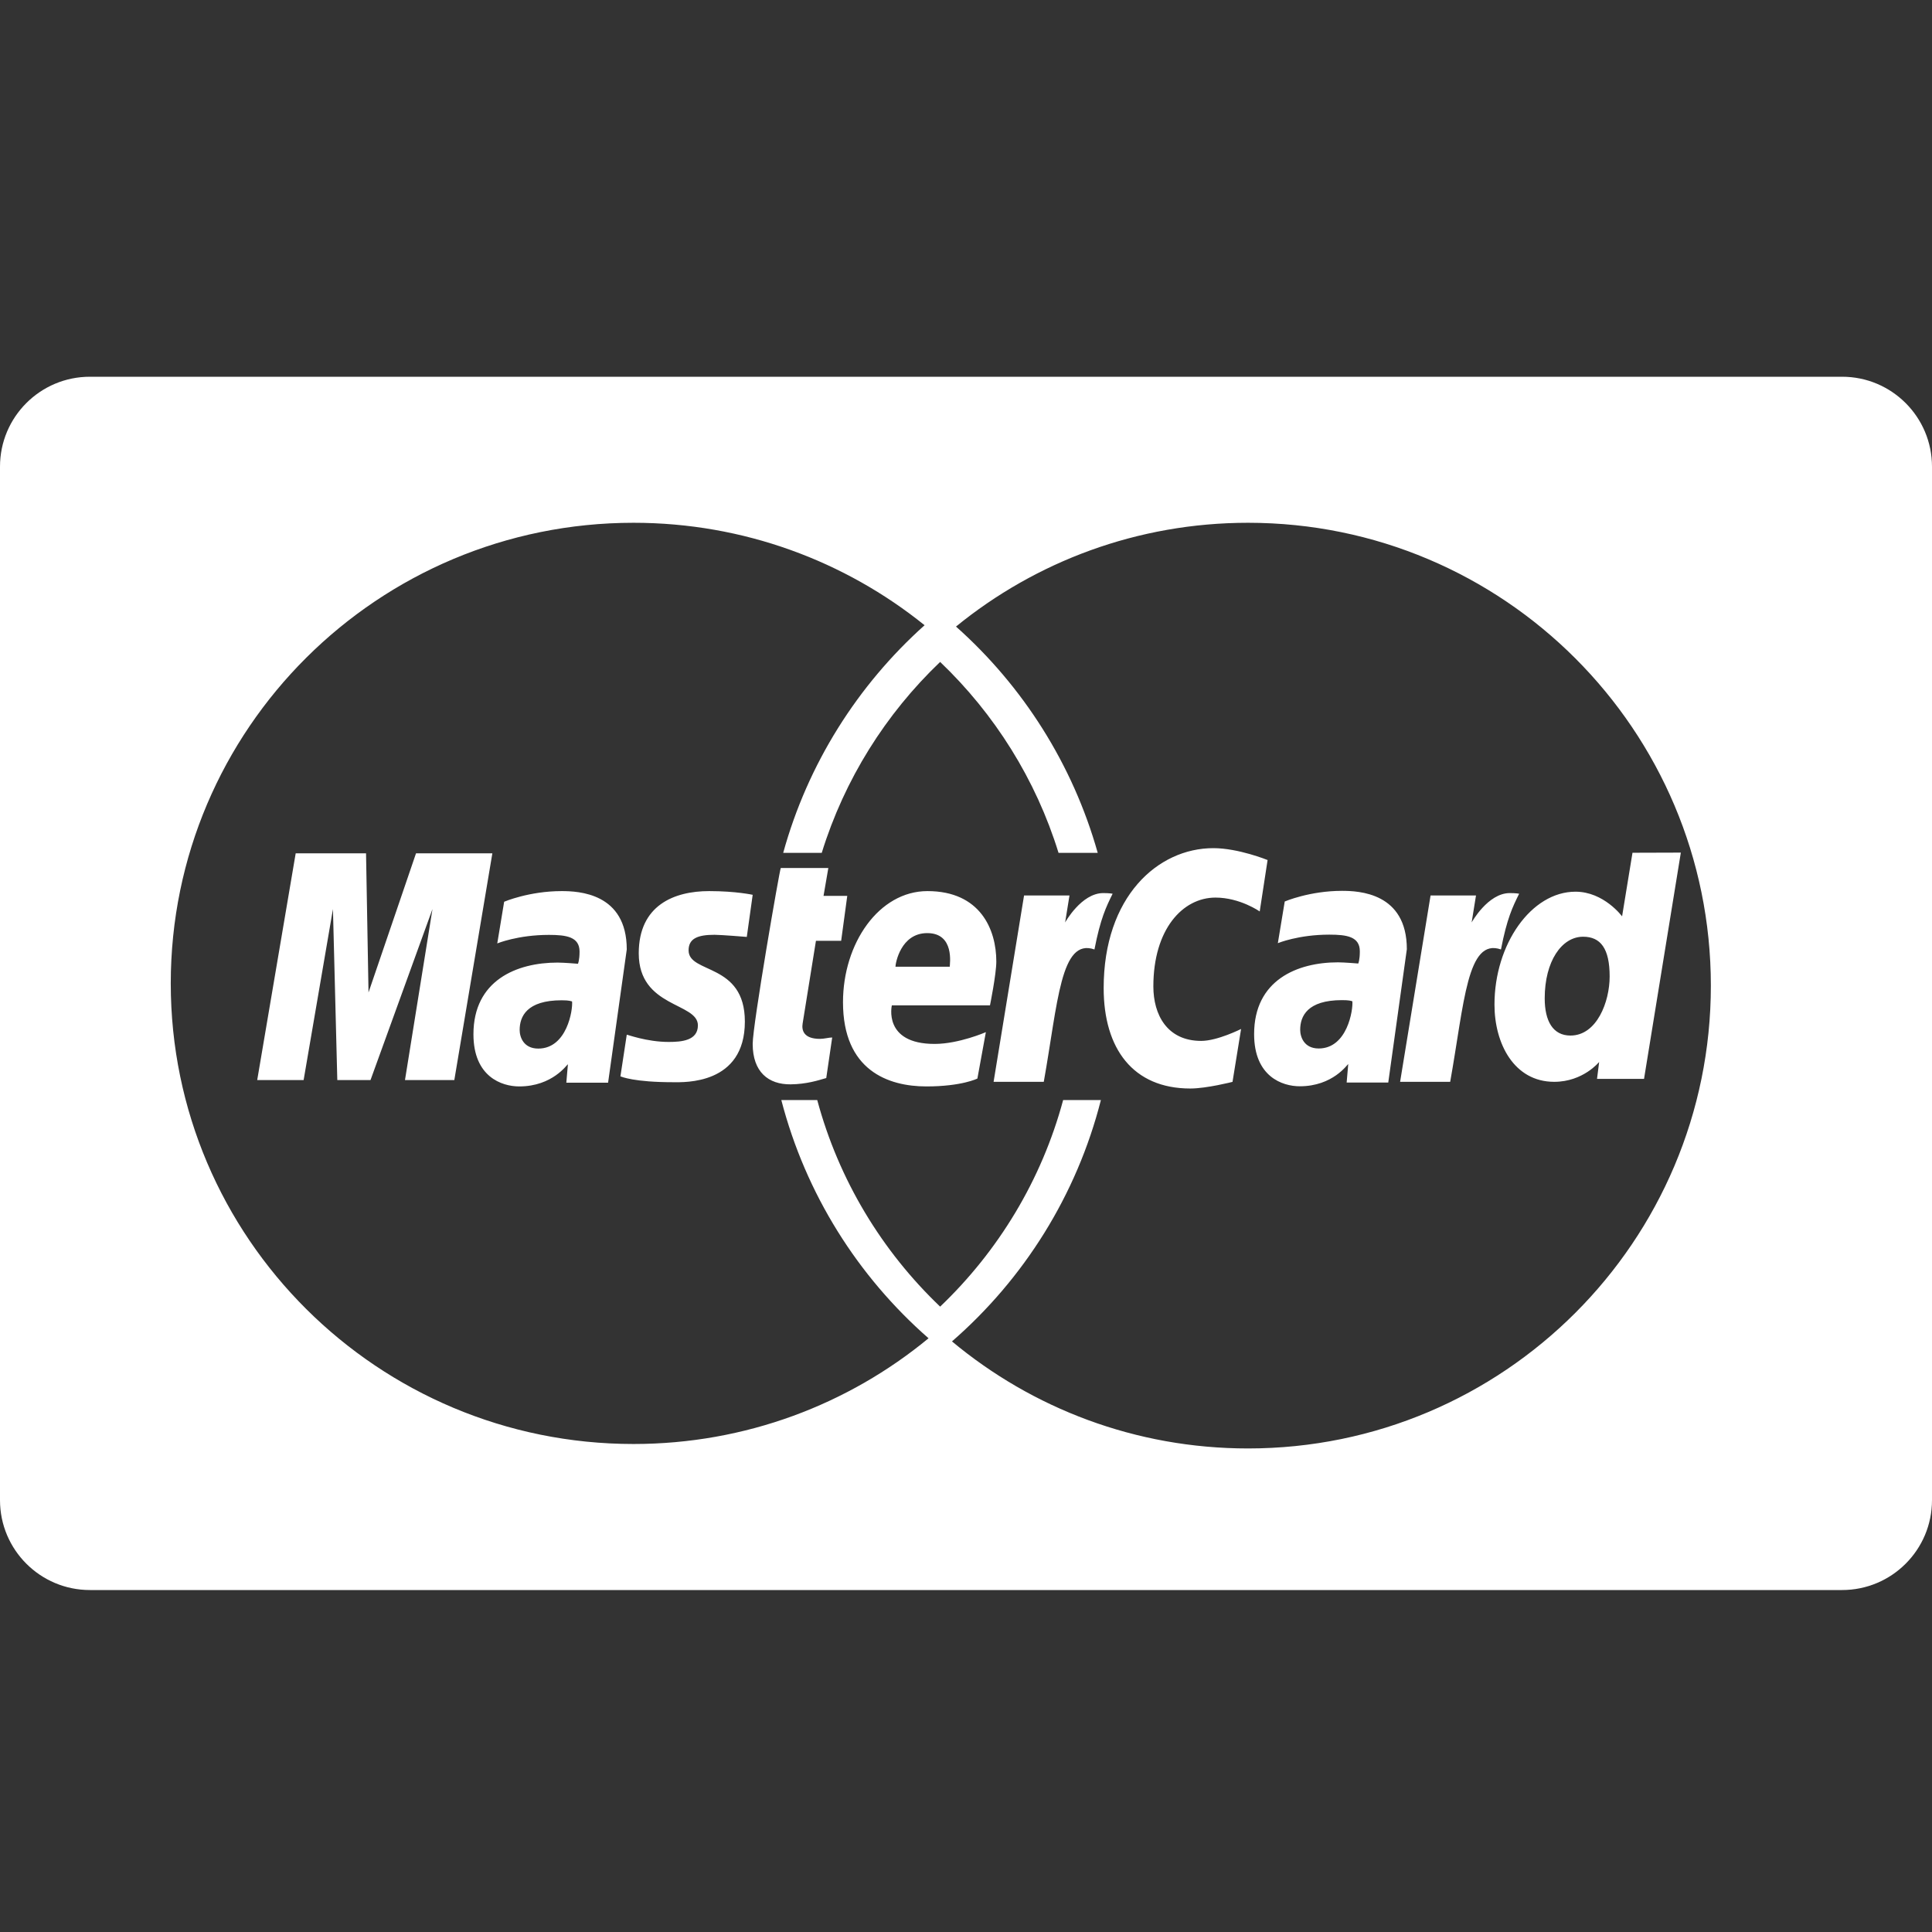 <svg width="39" height="39" viewBox="0 0 39 39" fill="none" xmlns="http://www.w3.org/2000/svg">
<rect x="0" y="0" width="39" height="39" fill="#333333" stroke="none"/>
<g clip-path="url(#clip0_33_67)">
<path d="M1.815 7.605C0.813 7.605 0 8.417 0 9.42V30.282C0 31.285 0.813 32.097 1.815 32.097H37.185C38.187 32.097 39 31.285 39 30.282V9.42C39 8.418 38.187 7.605 37.185 7.605H1.815L1.815 7.605ZM12.788 10.553C15.014 10.553 17.059 11.328 18.664 12.621C17.314 13.83 16.306 15.417 15.81 17.216H16.588C17.047 15.732 17.88 14.41 18.978 13.362C20.076 14.41 20.91 15.732 21.368 17.216H22.159C21.655 15.426 20.647 13.848 19.298 12.648C20.906 11.338 22.958 10.553 25.194 10.553C30.353 10.553 34.536 14.736 34.536 19.896C34.536 25.056 30.353 29.239 25.194 29.239C22.921 29.239 20.837 28.428 19.217 27.078C20.666 25.818 21.734 24.128 22.223 22.206H21.461C21.027 23.819 20.154 25.254 18.978 26.376C17.802 25.254 16.931 23.819 16.497 22.206H15.772C16.263 24.1 17.317 25.766 18.744 27.015C17.128 28.348 15.052 29.149 12.788 29.149C7.629 29.149 3.447 24.986 3.447 19.851C3.447 14.716 7.629 10.553 12.788 10.553ZM24.493 17.121C23.371 17.121 22.279 18.102 22.279 19.945C22.279 21.167 22.869 21.973 24.029 21.973C24.357 21.973 24.88 21.839 24.88 21.839L25.053 20.771C25.053 20.771 24.576 21.012 24.248 21.012C23.558 21.012 23.282 20.482 23.282 19.912C23.282 18.756 23.875 18.119 24.536 18.119C25.031 18.119 25.429 18.399 25.429 18.399L25.588 17.361C25.588 17.361 24.999 17.121 24.493 17.121ZM33.93 17.211L32.954 17.214L32.744 18.498C32.744 18.498 32.377 18 31.803 18C30.911 18 30.168 19.06 30.168 20.279C30.168 21.066 30.563 21.838 31.374 21.838C31.958 21.838 32.281 21.437 32.281 21.437L32.238 21.779H33.187L33.93 17.211ZM5.969 17.225L5.192 21.803H6.129L6.721 18.351L6.809 21.803H7.479L8.73 18.351L8.175 21.803H9.171L9.939 17.225H8.398L7.439 20.034L7.389 17.225H5.969L5.969 17.225ZM15.761 17.522C15.74 17.543 15.194 20.689 15.194 21.072C15.194 21.64 15.512 21.893 15.96 21.889C16.28 21.886 16.528 21.805 16.643 21.772C16.655 21.768 16.679 21.762 16.679 21.762L16.799 20.943C16.734 20.943 16.637 20.971 16.552 20.971C16.218 20.971 16.181 20.793 16.202 20.662L16.471 18.991H16.98L17.103 18.085H16.624L16.721 17.522H15.761ZM27.089 17.983C26.435 17.983 25.934 18.198 25.934 18.198L25.795 19.039C25.795 19.039 26.209 18.867 26.834 18.867C27.19 18.867 27.45 18.908 27.45 19.204C27.45 19.384 27.418 19.45 27.418 19.45C27.418 19.45 27.137 19.426 27.008 19.426C26.183 19.426 25.316 19.787 25.316 20.875C25.316 21.732 25.885 21.928 26.237 21.928C26.91 21.928 27.201 21.481 27.216 21.479L27.184 21.852H28.024L28.399 19.161C28.399 18.019 27.427 17.983 27.089 17.983V17.983ZM11.337 17.988C10.68 17.988 10.177 18.203 10.177 18.203L10.038 19.044C10.038 19.044 10.453 18.872 11.081 18.872C11.437 18.872 11.699 18.913 11.699 19.209C11.699 19.388 11.667 19.455 11.667 19.455C11.667 19.455 11.385 19.431 11.255 19.431C10.427 19.431 9.557 19.791 9.557 20.878C9.557 21.735 10.128 21.931 10.481 21.931C11.157 21.931 11.448 21.484 11.464 21.483L11.432 21.856H12.275L12.652 19.166C12.652 18.025 11.676 17.988 11.337 17.988V17.988ZM14.315 17.988C13.61 17.988 12.894 18.272 12.894 19.244C12.894 20.345 14.088 20.234 14.088 20.698C14.088 21.008 13.755 21.033 13.498 21.033C13.053 21.033 12.653 20.88 12.652 20.887L12.524 21.728C12.547 21.735 12.794 21.846 13.594 21.846C13.809 21.846 15.036 21.901 15.036 20.622C15.036 19.428 13.9 19.664 13.9 19.184C13.9 18.945 14.084 18.87 14.423 18.87C14.557 18.87 15.075 18.913 15.075 18.913L15.194 18.063C15.194 18.063 14.86 17.988 14.315 17.988ZM18.722 17.988C17.743 17.988 17.017 19.041 17.017 20.231C17.017 21.605 17.926 21.931 18.701 21.931C19.415 21.931 19.73 21.772 19.73 21.772L19.901 20.835C19.901 20.835 19.357 21.073 18.866 21.073C17.82 21.073 18.003 20.295 18.003 20.295H19.984C19.984 20.295 20.112 19.665 20.112 19.409C20.112 18.768 19.792 17.988 18.722 17.988ZM22.27 18.028C21.829 18.028 21.501 18.621 21.501 18.621L21.589 18.076H20.672L20.057 21.838H21.07C21.357 20.232 21.409 18.927 22.093 19.166C22.213 18.544 22.33 18.304 22.46 18.041C22.46 18.041 22.399 18.028 22.27 18.028ZM30.476 18.028C30.035 18.028 29.707 18.621 29.707 18.621L29.795 18.076H28.878L28.263 21.838H29.274C29.561 20.232 29.615 18.927 30.299 19.166C30.419 18.544 30.535 18.304 30.666 18.041C30.666 18.041 30.605 18.028 30.476 18.028ZM18.718 18.836C19.274 18.836 19.172 19.464 19.172 19.515H18.076C18.076 19.45 18.18 18.836 18.718 18.836ZM31.957 18.909C32.311 18.909 32.493 19.148 32.493 19.711C32.493 20.221 32.236 20.904 31.702 20.904C31.348 20.904 31.182 20.612 31.182 20.153C31.182 19.404 31.525 18.909 31.957 18.909ZM27.09 20.189C27.235 20.189 27.265 20.203 27.289 20.209C27.285 20.209 27.285 20.209 27.299 20.212C27.317 20.379 27.198 21.165 26.62 21.165C26.322 21.165 26.246 20.928 26.246 20.788C26.246 20.516 26.388 20.189 27.09 20.189ZM11.338 20.192C11.502 20.192 11.52 20.211 11.548 20.215C11.566 20.383 11.446 21.167 10.866 21.167C10.567 21.167 10.49 20.932 10.49 20.792C10.49 20.52 10.633 20.192 11.338 20.192Z" fill="white"/>
</g>
<defs>
<clipPath id="clip0_33_67">
<rect width="39" height="39" fill="white"/>
</clipPath>
</defs>
</svg>
